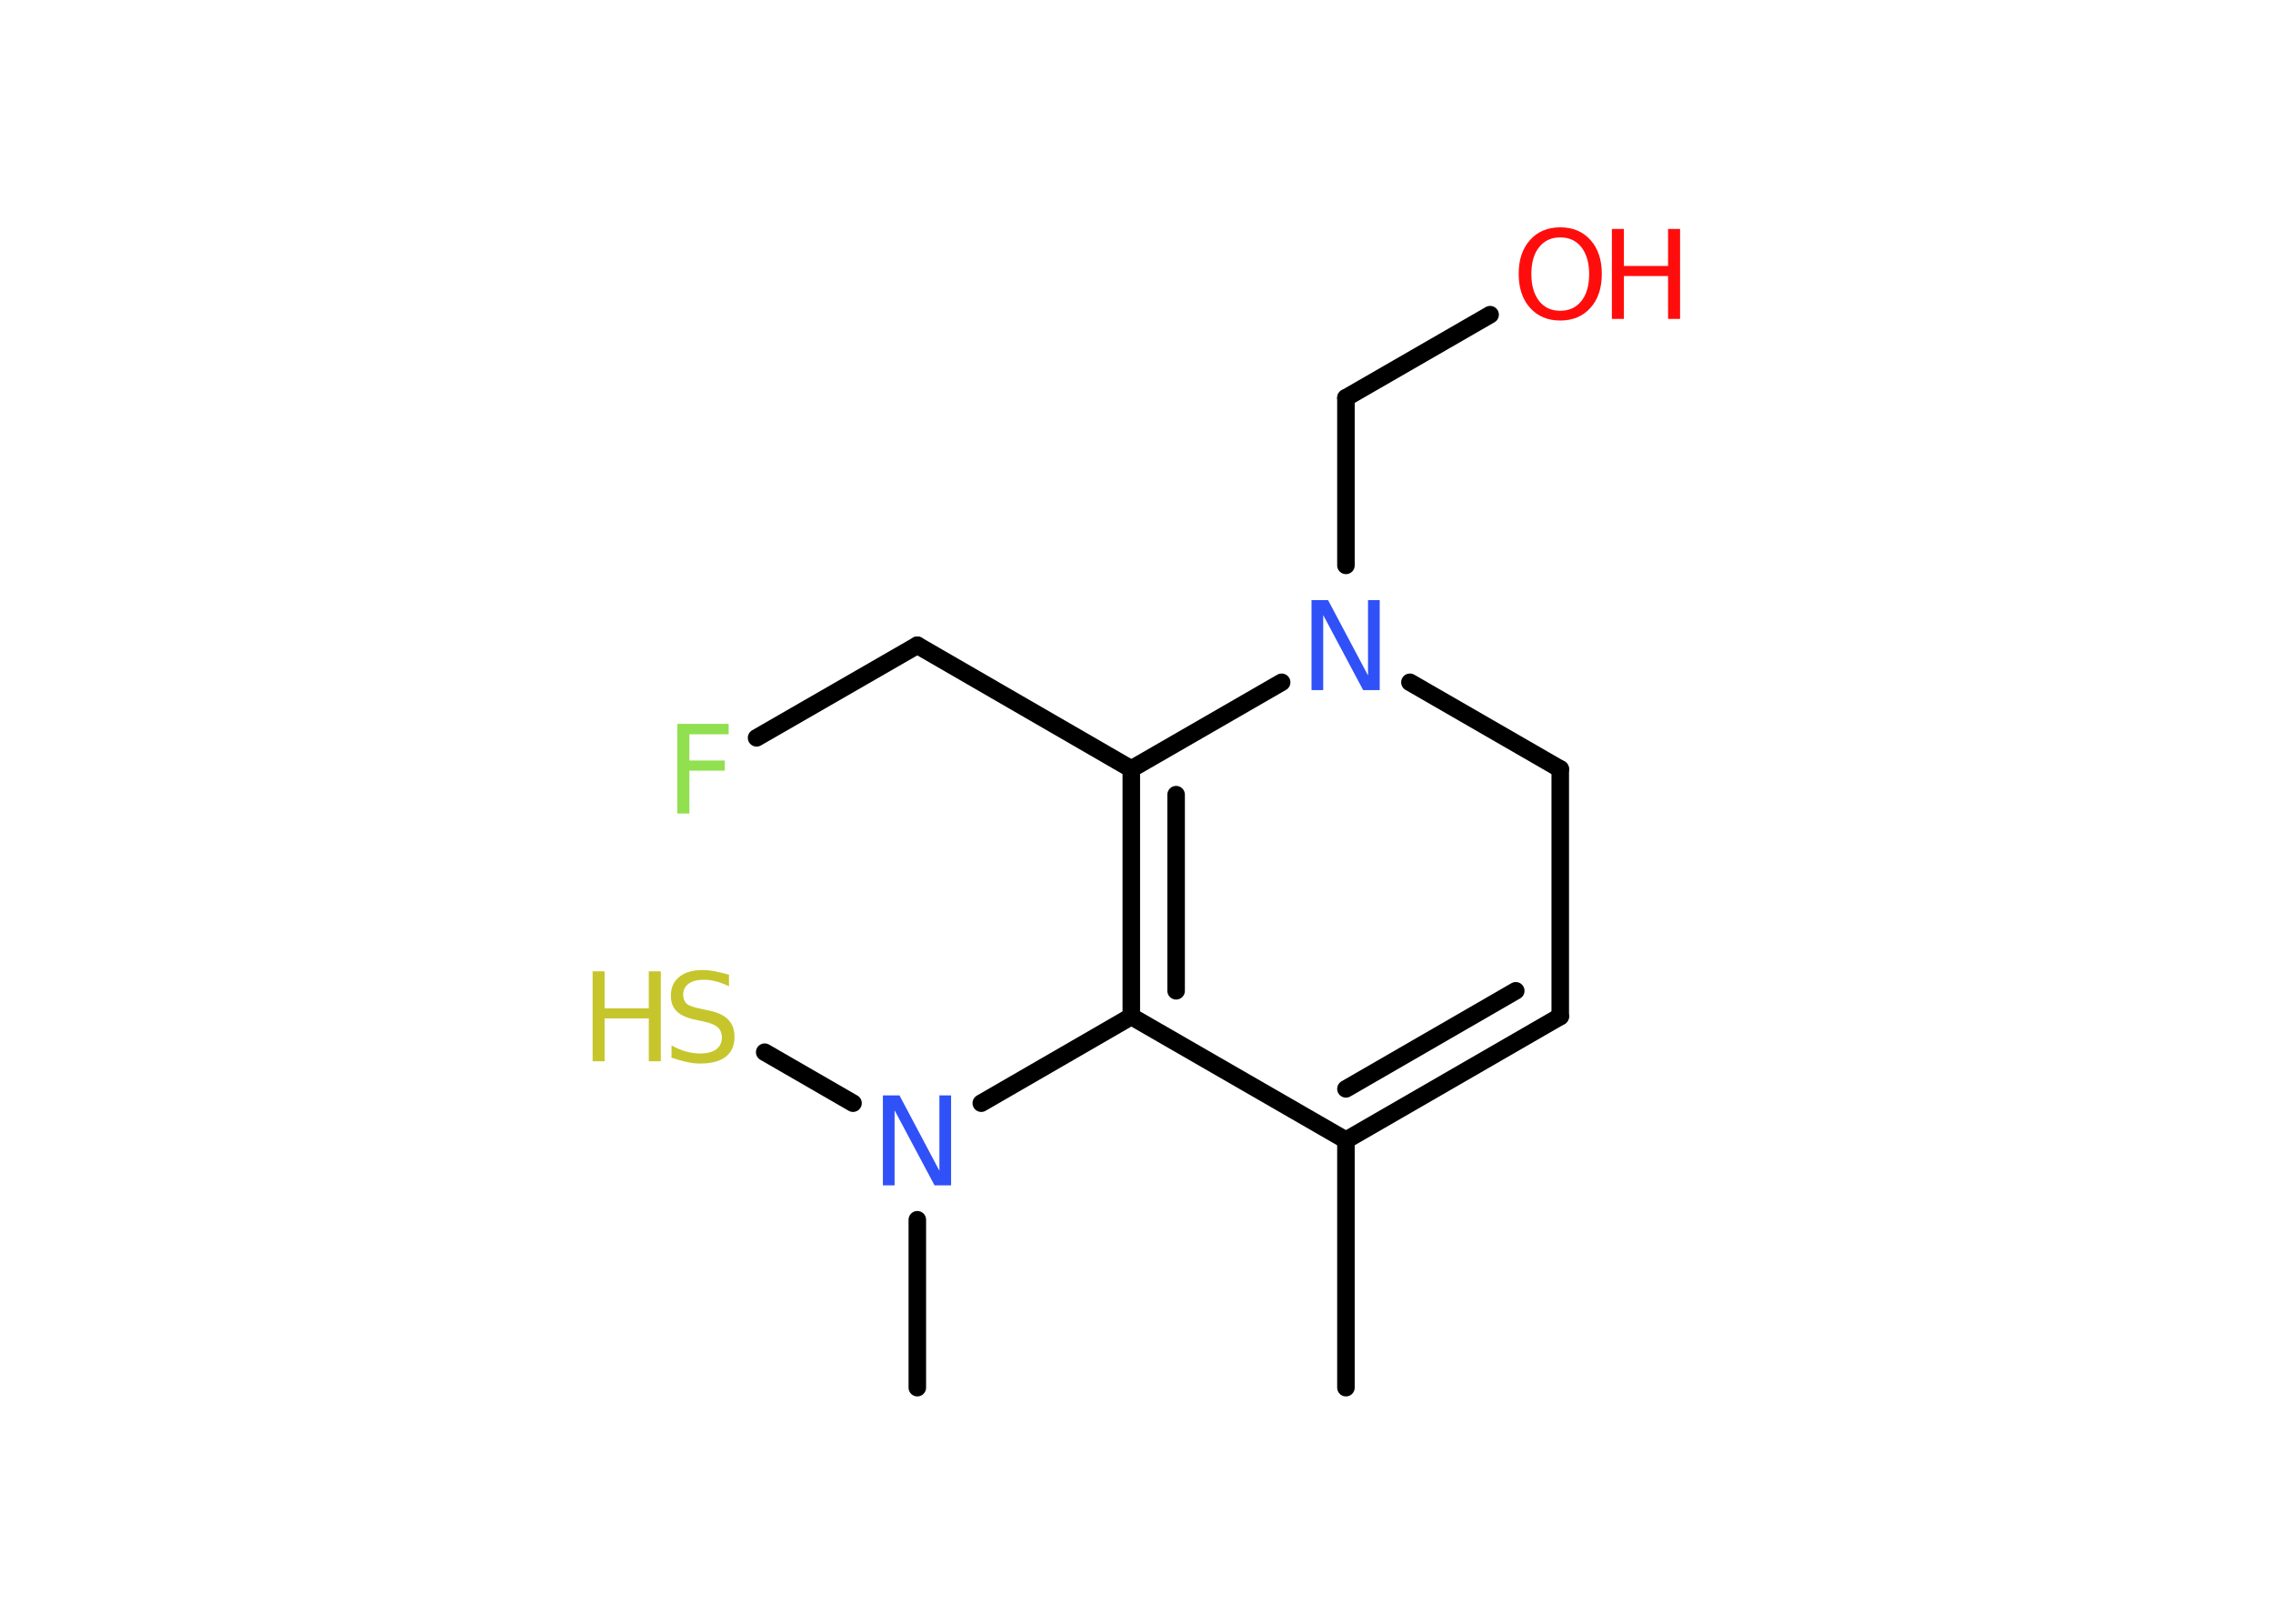 <?xml version='1.0' encoding='UTF-8'?>
<!DOCTYPE svg PUBLIC "-//W3C//DTD SVG 1.1//EN" "http://www.w3.org/Graphics/SVG/1.1/DTD/svg11.dtd">
<svg version='1.2' xmlns='http://www.w3.org/2000/svg' xmlns:xlink='http://www.w3.org/1999/xlink' width='70.0mm' height='50.0mm' viewBox='0 0 70.0 50.0'>
  <desc>Generated by the Chemistry Development Kit (http://github.com/cdk)</desc>
  <g stroke-linecap='round' stroke-linejoin='round' stroke='#000000' stroke-width='.54' fill='#FF0D0D'>
    <rect x='.0' y='.0' width='70.0' height='50.0' fill='#FFFFFF' stroke='none'/>
    <g id='mol1' class='mol'>
      <line id='mol1bnd1' class='bond' x1='41.45' y1='42.73' x2='41.45' y2='35.11'/>
      <g id='mol1bnd2' class='bond'>
        <line x1='41.45' y1='35.11' x2='48.05' y2='31.3'/>
        <line x1='41.45' y1='33.53' x2='46.68' y2='30.51'/>
      </g>
      <line id='mol1bnd3' class='bond' x1='48.05' y1='31.3' x2='48.05' y2='23.68'/>
      <line id='mol1bnd4' class='bond' x1='48.05' y1='23.68' x2='43.42' y2='21.01'/>
      <line id='mol1bnd5' class='bond' x1='41.45' y1='17.41' x2='41.45' y2='12.25'/>
      <line id='mol1bnd6' class='bond' x1='41.45' y1='12.25' x2='45.89' y2='9.69'/>
      <line id='mol1bnd7' class='bond' x1='39.47' y1='21.01' x2='34.84' y2='23.68'/>
      <line id='mol1bnd8' class='bond' x1='34.84' y1='23.68' x2='28.25' y2='19.87'/>
      <line id='mol1bnd9' class='bond' x1='28.25' y1='19.87' x2='23.3' y2='22.72'/>
      <g id='mol1bnd10' class='bond'>
        <line x1='34.84' y1='23.68' x2='34.84' y2='31.3'/>
        <line x1='36.22' y1='24.47' x2='36.22' y2='30.51'/>
      </g>
      <line id='mol1bnd11' class='bond' x1='41.45' y1='35.11' x2='34.84' y2='31.3'/>
      <line id='mol1bnd12' class='bond' x1='34.84' y1='31.3' x2='30.22' y2='33.97'/>
      <line id='mol1bnd13' class='bond' x1='28.25' y1='37.56' x2='28.25' y2='42.73'/>
      <line id='mol1bnd14' class='bond' x1='26.27' y1='33.97' x2='23.55' y2='32.4'/>
      <path id='mol1atm5' class='atom' d='M40.4 18.48h.5l1.23 2.32v-2.32h.36v2.77h-.51l-1.23 -2.31v2.31h-.36v-2.77z' stroke='none' fill='#3050F8'/>
      <g id='mol1atm7' class='atom'>
        <path d='M48.05 7.31q-.41 .0 -.65 .3q-.24 .3 -.24 .83q.0 .52 .24 .83q.24 .3 .65 .3q.41 .0 .65 -.3q.24 -.3 .24 -.83q.0 -.52 -.24 -.83q-.24 -.3 -.65 -.3zM48.05 7.0q.58 .0 .93 .39q.35 .39 .35 1.04q.0 .66 -.35 1.05q-.35 .39 -.93 .39q-.58 .0 -.93 -.39q-.35 -.39 -.35 -1.05q.0 -.65 .35 -1.04q.35 -.39 .93 -.39z' stroke='none'/>
        <path d='M49.64 7.05h.37v1.14h1.36v-1.14h.37v2.77h-.37v-1.32h-1.36v1.32h-.37v-2.77z' stroke='none'/>
      </g>
      <path id='mol1atm10' class='atom' d='M20.85 22.29h1.59v.32h-1.21v.81h1.09v.31h-1.09v1.32h-.37v-2.77z' stroke='none' fill='#90E050'/>
      <path id='mol1atm12' class='atom' d='M27.2 33.73h.5l1.23 2.32v-2.32h.36v2.77h-.51l-1.23 -2.31v2.31h-.36v-2.77z' stroke='none' fill='#3050F8'/>
      <g id='mol1atm14' class='atom'>
        <path d='M22.45 30.01v.36q-.21 -.1 -.4 -.15q-.19 -.05 -.37 -.05q-.31 .0 -.47 .12q-.17 .12 -.17 .34q.0 .18 .11 .28q.11 .09 .42 .15l.23 .05q.42 .08 .62 .28q.2 .2 .2 .54q.0 .4 -.27 .61q-.27 .21 -.79 .21q-.2 .0 -.42 -.05q-.22 -.05 -.46 -.13v-.38q.23 .13 .45 .19q.22 .06 .43 .06q.32 .0 .5 -.13q.17 -.13 .17 -.36q.0 -.21 -.13 -.32q-.13 -.11 -.41 -.17l-.23 -.05q-.42 -.08 -.61 -.26q-.19 -.18 -.19 -.49q.0 -.37 .26 -.58q.26 -.21 .71 -.21q.19 .0 .39 .04q.2 .04 .41 .1z' stroke='none' fill='#C6C62C'/>
        <path d='M18.25 29.91h.37v1.14h1.36v-1.14h.37v2.77h-.37v-1.32h-1.36v1.32h-.37v-2.77z' stroke='none' fill='#C6C62C'/>
      </g>
    </g>
  </g>
</svg>
